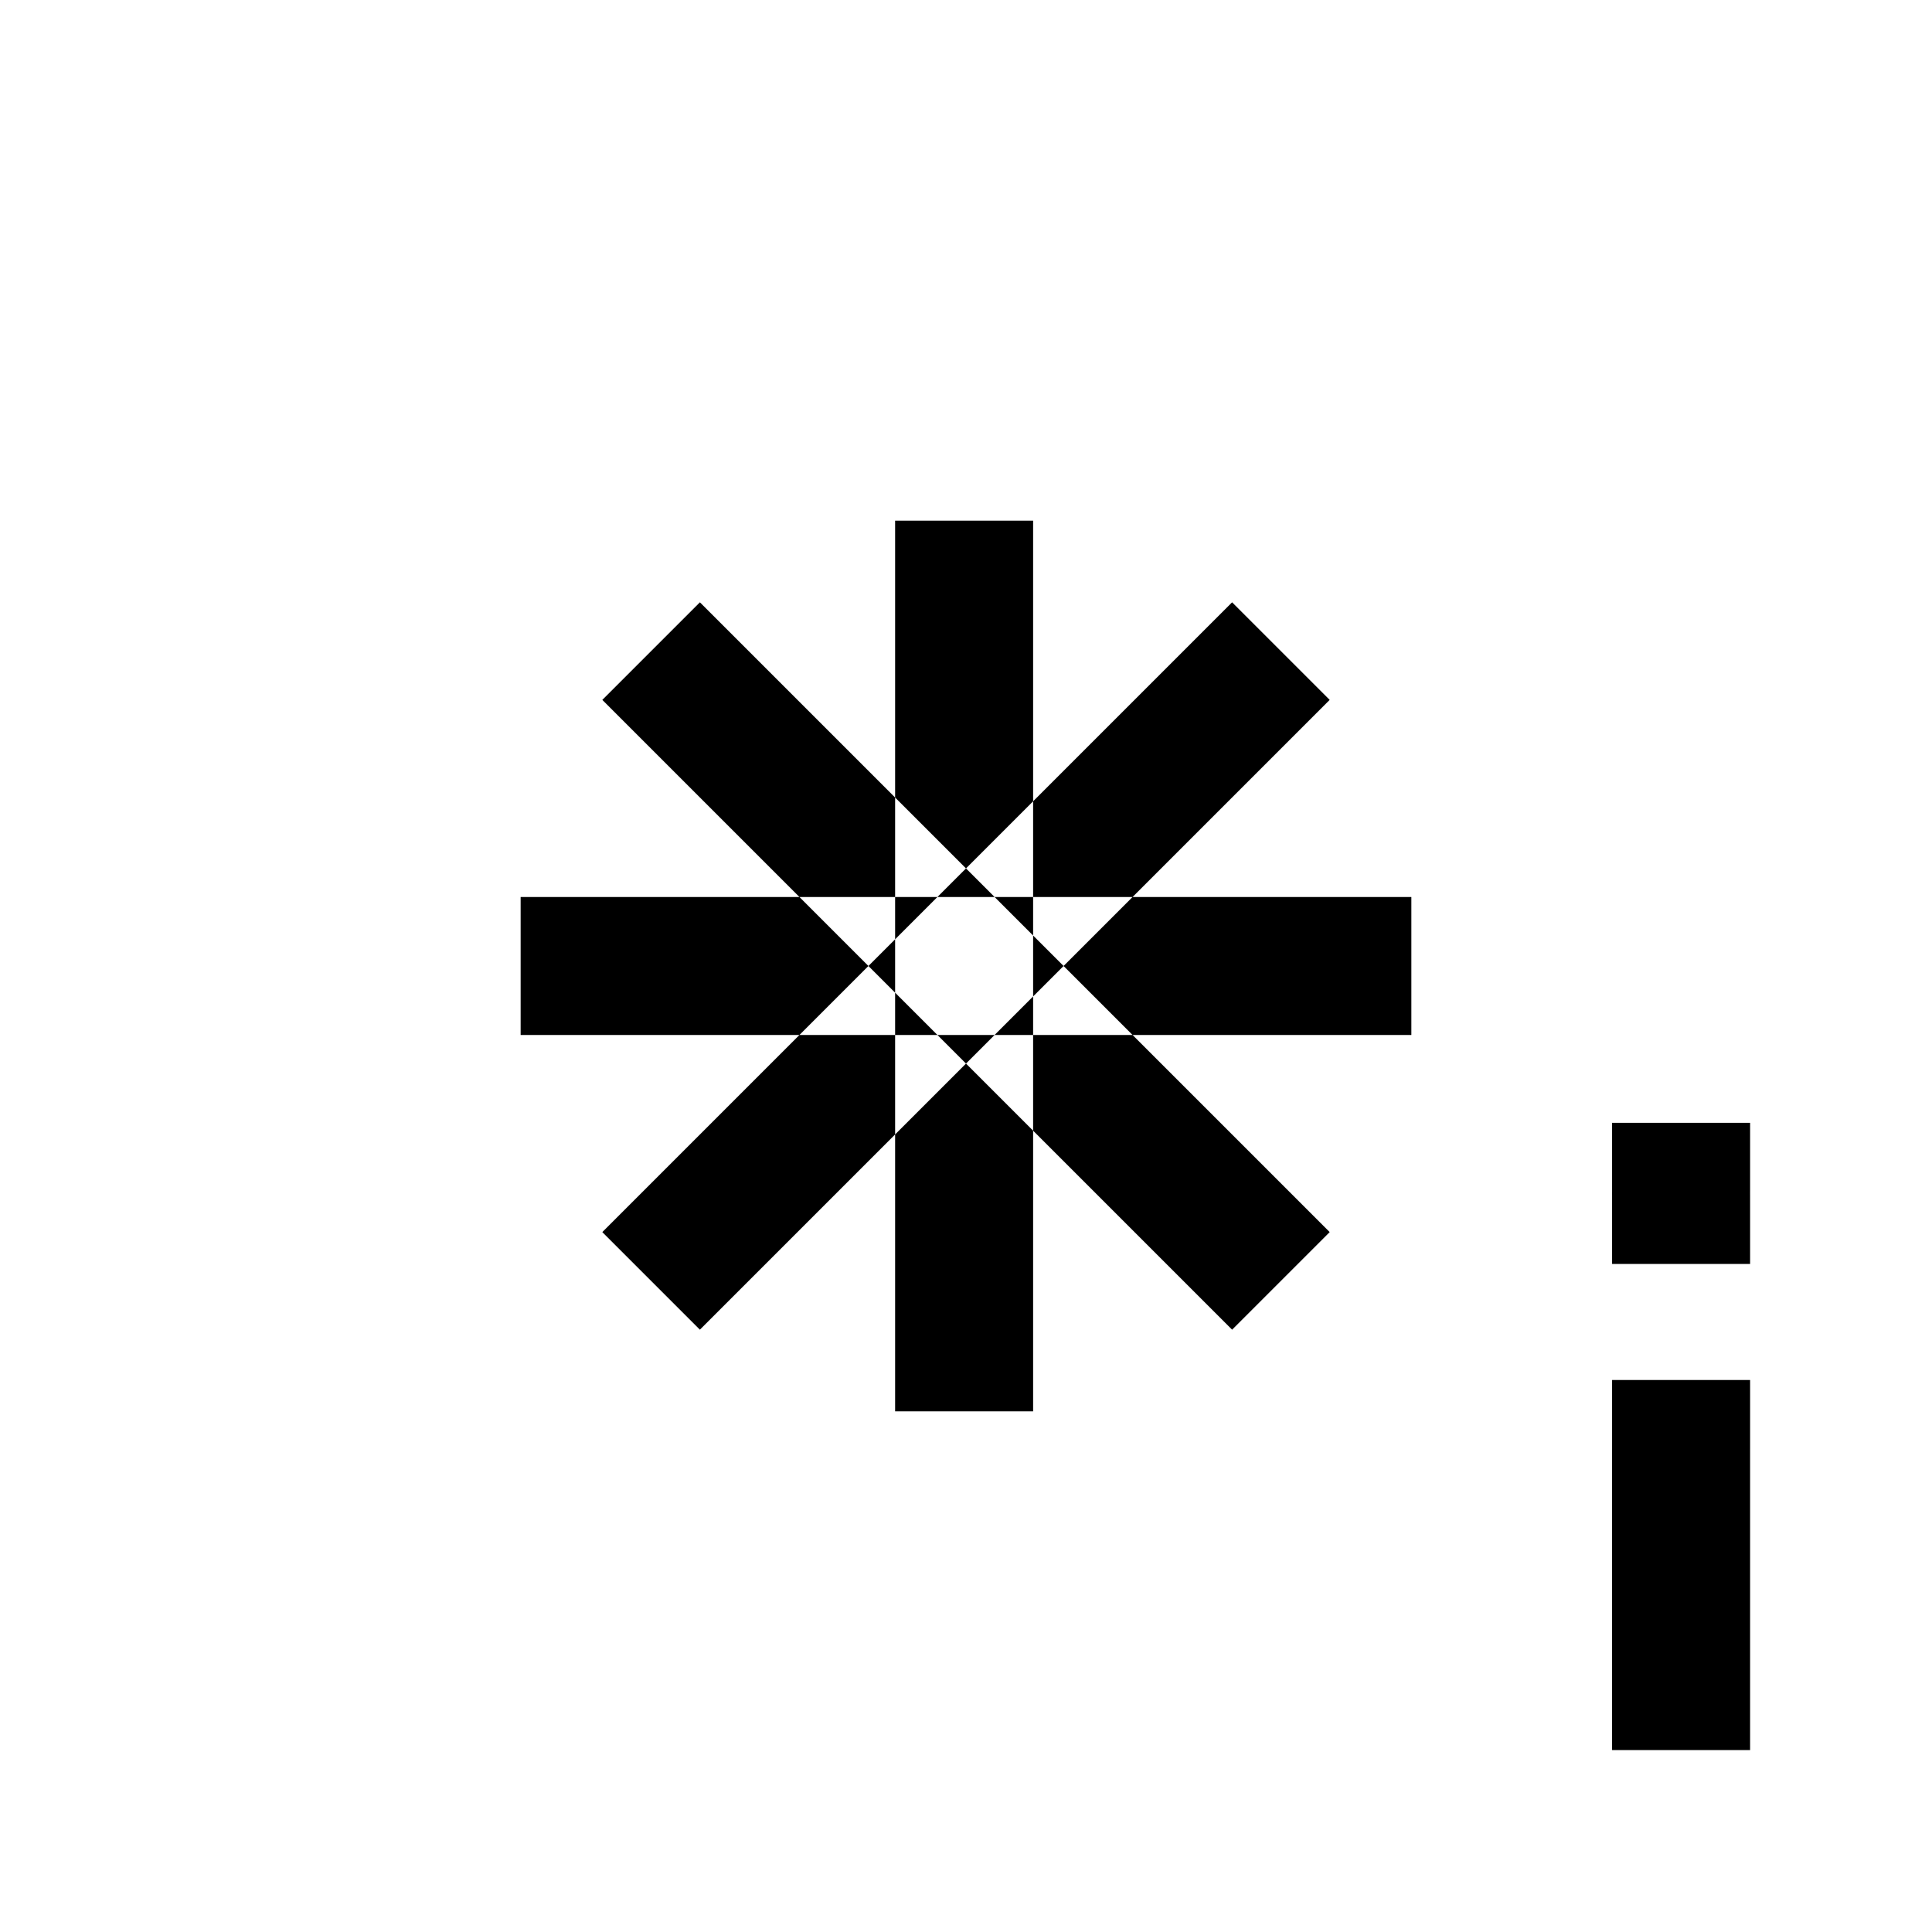 <svg xmlns="http://www.w3.org/2000/svg" xmlns:xlink="http://www.w3.org/1999/xlink" width="308" height="308" viewBox="0 0 308 308" fill="none"><defs><rect id="path_0" x="0" y="0" width="308" height="308" /></defs><g opacity="1" transform="translate(0 0)  rotate(0 154 154)"><mask id="bg-mask-0" fill="white"><use xlink:href="#path_0"></use></mask><g mask="url(#bg-mask-0)" ><path id="拼合图形" fill-rule="evenodd" style="fill:#000000" transform="translate(83 83)  rotate(0 71 71)" opacity="1" d="M81.7 0L81.7 142L59.7 142L59.7 0L81.7 0Z M0 60L142 60L142 82L0 82L0 60Z M28.578 13.022L128.978 113.422L113.422 128.978L13.022 28.578L28.578 13.022Z M13.022 113.422L113.422 13.022L128.978 28.578L28.578 128.978L13.022 113.422Z " /><path  id="拼合图形" style="stroke:#000000; stroke-width:22; stroke-opacity:1; stroke-dasharray:0 0" transform="translate(83 83)  rotate(0 71 71)" d="" /><path id="路径 1"  style="fill:#000000" transform="translate(268 231)  rotate(0 0.001 18.5)" opacity="1" d="M-10.999 -11L-10.999 -0L0.001 0L-11 0L-11 37L-11 48L11 48L11 37L0 37L11 37L11 0L11.001 0L11.001 -11L-10.999 -11Z " /><path  id="路径 1" style="stroke:#000000; stroke-width:22; stroke-opacity:1; stroke-dasharray:0 0" transform="translate(268 231)  rotate(0 0.001 18.5)" d="" /><path id="路径 1"  style="fill:#000000" transform="translate(268 190)  rotate(0 0.001 0.25)" opacity="1" d="M-10.999 -11L-10.999 0L-11 0L-11 0.5L-10.999 0.5L-10.999 11.5L11.001 11.5L11.001 0.5L11 0.5L11 0L11.001 0L11.001 -11L-10.999 -11Z " /><path  id="路径 1" style="stroke:#000000; stroke-width:22; stroke-opacity:1; stroke-dasharray:0 0" transform="translate(268 190)  rotate(0 0.001 0.25)" d="" /><path id="并集"  style="fill:#000000" transform="translate(40 40)  rotate(0 114 114)" opacity="1" d="" /><path  id="并集" style="stroke:#000000; stroke-width:22; stroke-opacity:1; stroke-dasharray:0 0" transform="translate(40 40)  rotate(0 114 114)" d="" /></g></g></svg>